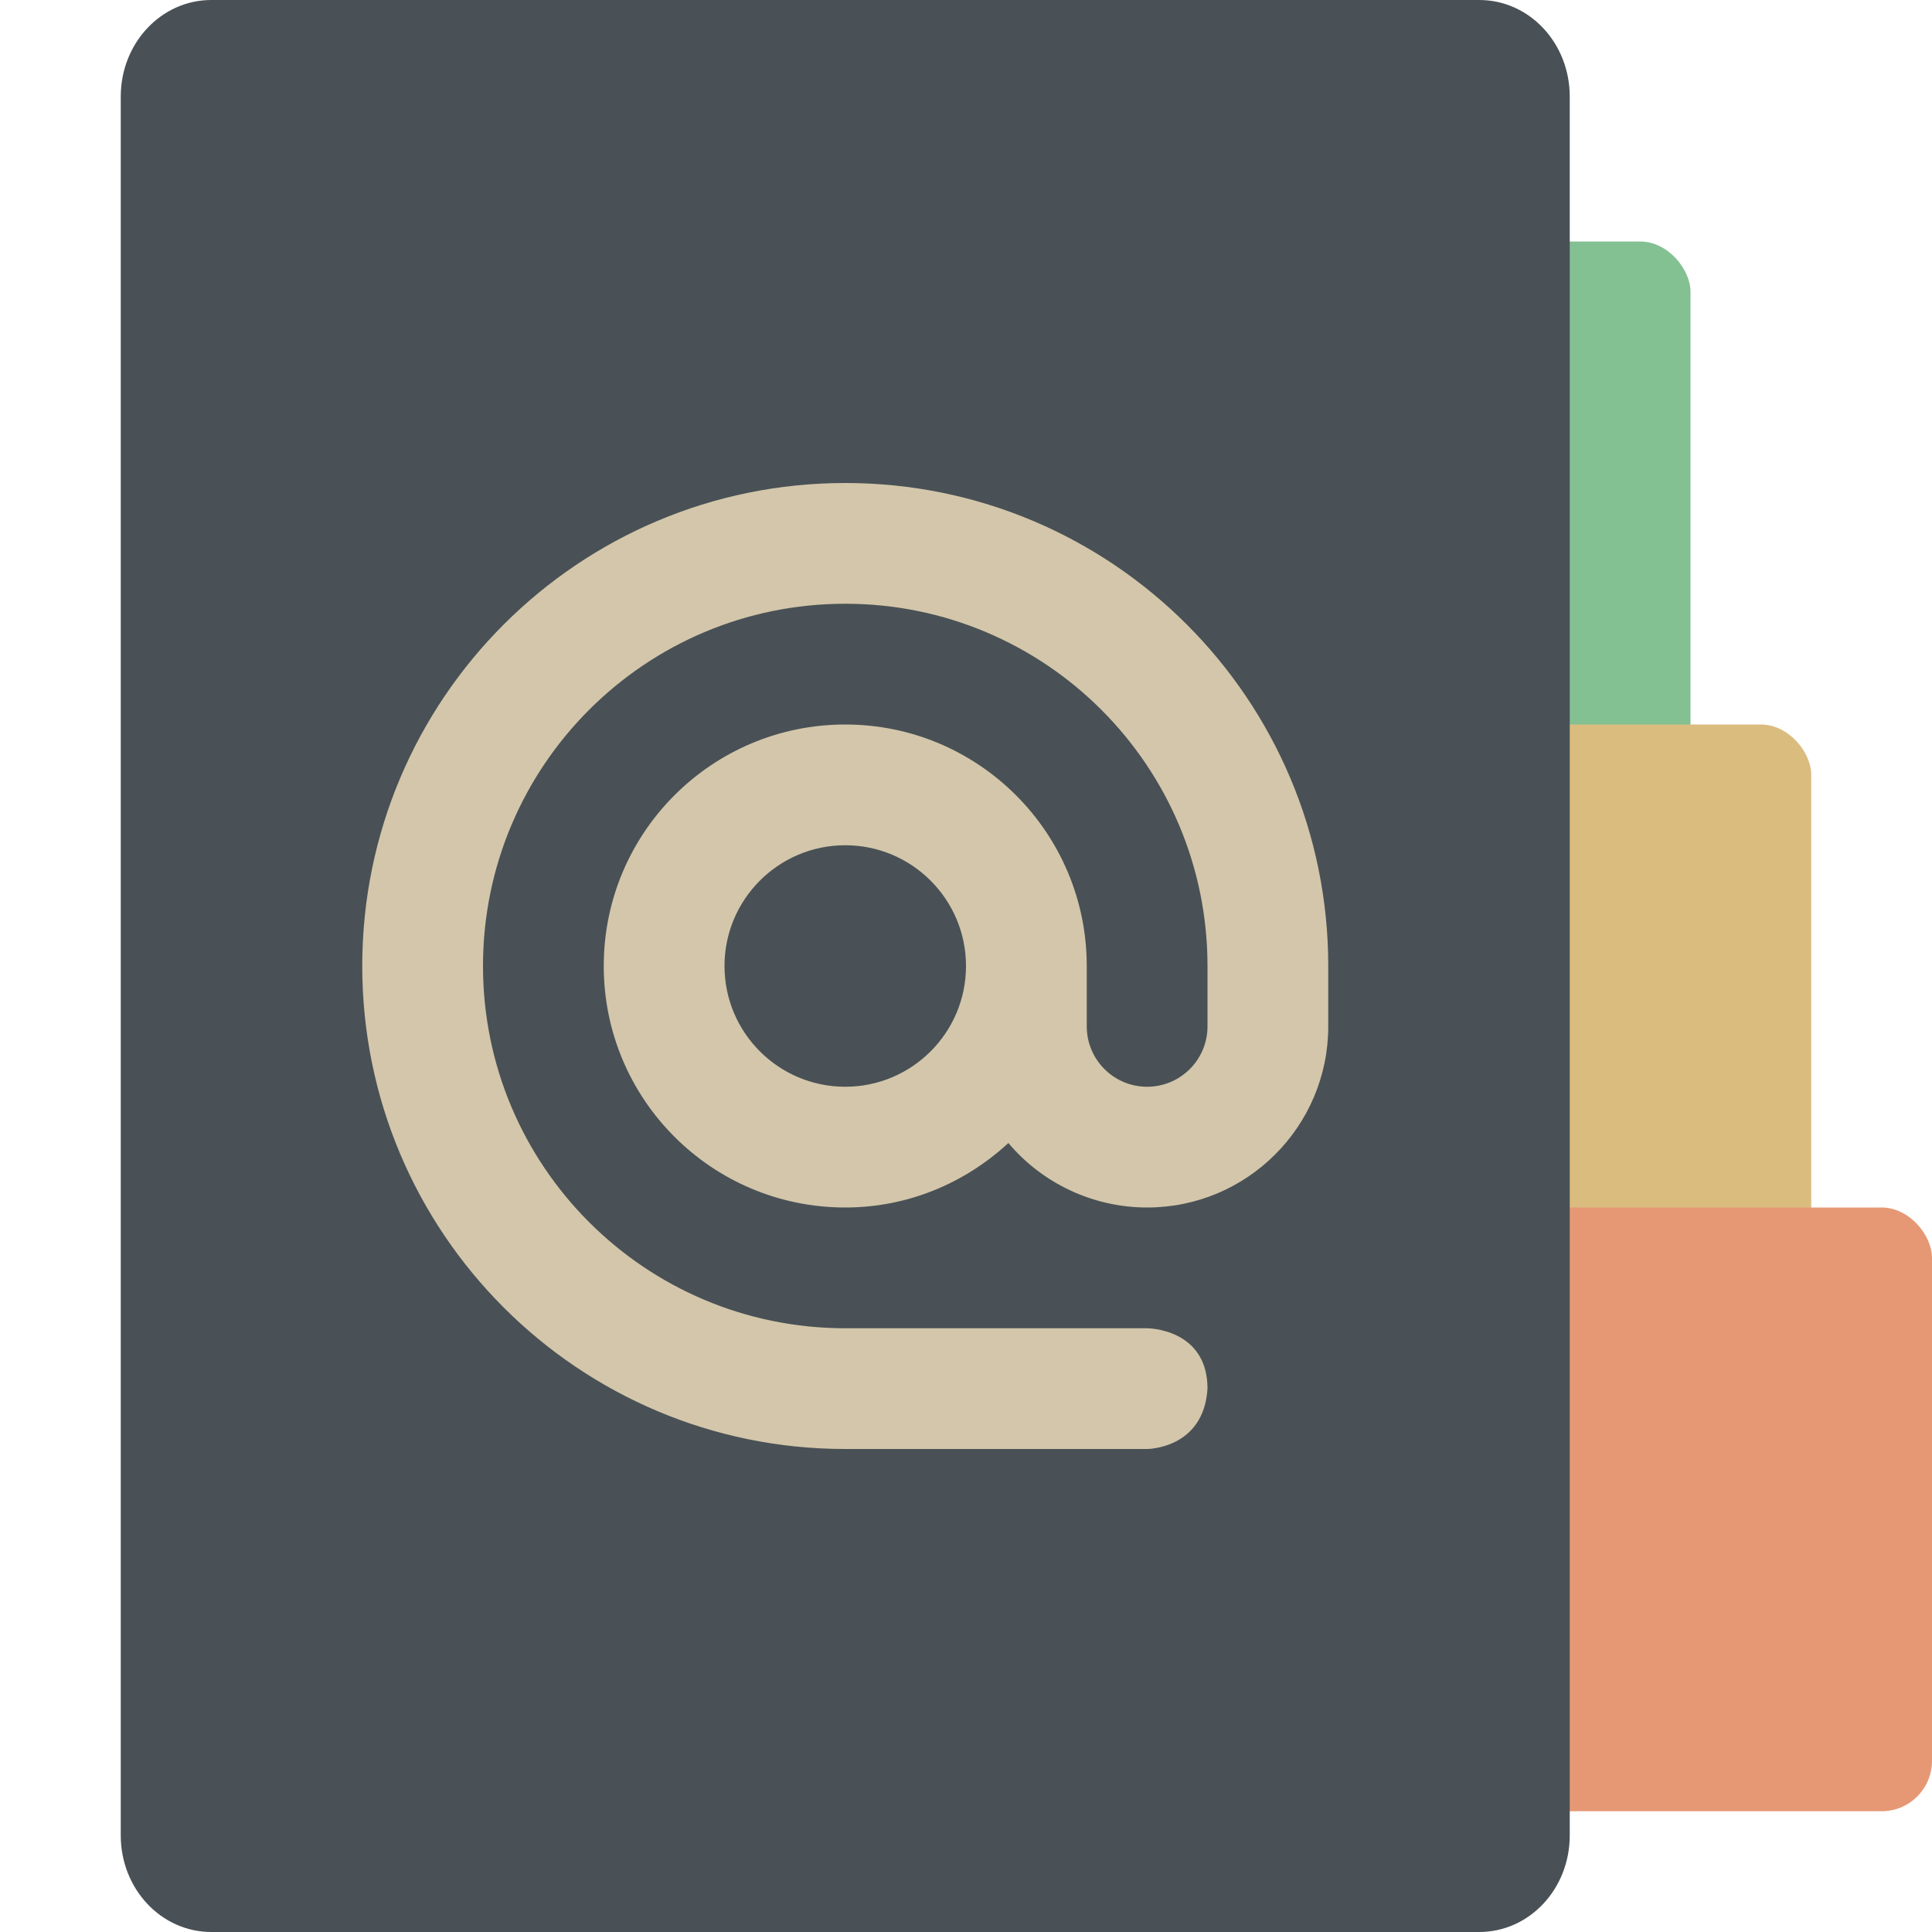 <svg xmlns="http://www.w3.org/2000/svg" width="16" height="16" version="1">
 <rect style="fill:#83c092" width="6" height="5" x="8" y="2" ry=".417"/>
 <rect style="fill:#dbbc7f" width="6" height="5" x="9" y="6" ry=".417"/>
 <rect style="fill:#e69875" width="6" height="5" x="10" y="10" ry=".417"/>
 <path style="fill:#495156" d="M 1.75,0 C 1.335,0 1,0.357 1,0.8 V 15.2 C 1,15.643 1.335,16 1.75,16 H 3.242 12.25 C 12.666,16 13,15.643 13,15.2 V 0.8 C 13,0.357 12.666,0 12.25,0 H 6.992 3.242 Z"/>
 <path style="fill:#d3c6aa" d="M 7,4 C 4.791,4 3,5.791 3,8 3,10.209 4.791,12 7,12 H 9.5 C 9.5,12 9.969,12 10,11.5 10,11 9.5,11 9.5,11 H 7 C 5.343,11 4,9.657 4,8 4,6.343 5.343,5 7,5 8.657,5 10,6.343 10,8 V 8.5 C 10,8.776 9.776,9 9.5,9 9.224,9 9,8.776 9,8.5 V 8 C 9,6.896 8.104,6 7,6 5.895,6 5,6.896 5,8 5,9.105 5.895,10 7,10 7.523,10 7.995,9.795 8.351,9.466 8.636,9.804 9.057,10 9.5,10 10.328,10 11,9.328 11,8.5 V 8 C 11,5.791 9.209,4 7,4 Z M 7,7 C 7.552,7 8,7.448 8,8 8,8.552 7.552,9 7,9 6.448,9 6,8.552 6,8 6,7.448 6.448,7 7,7 Z"/>
</svg>
